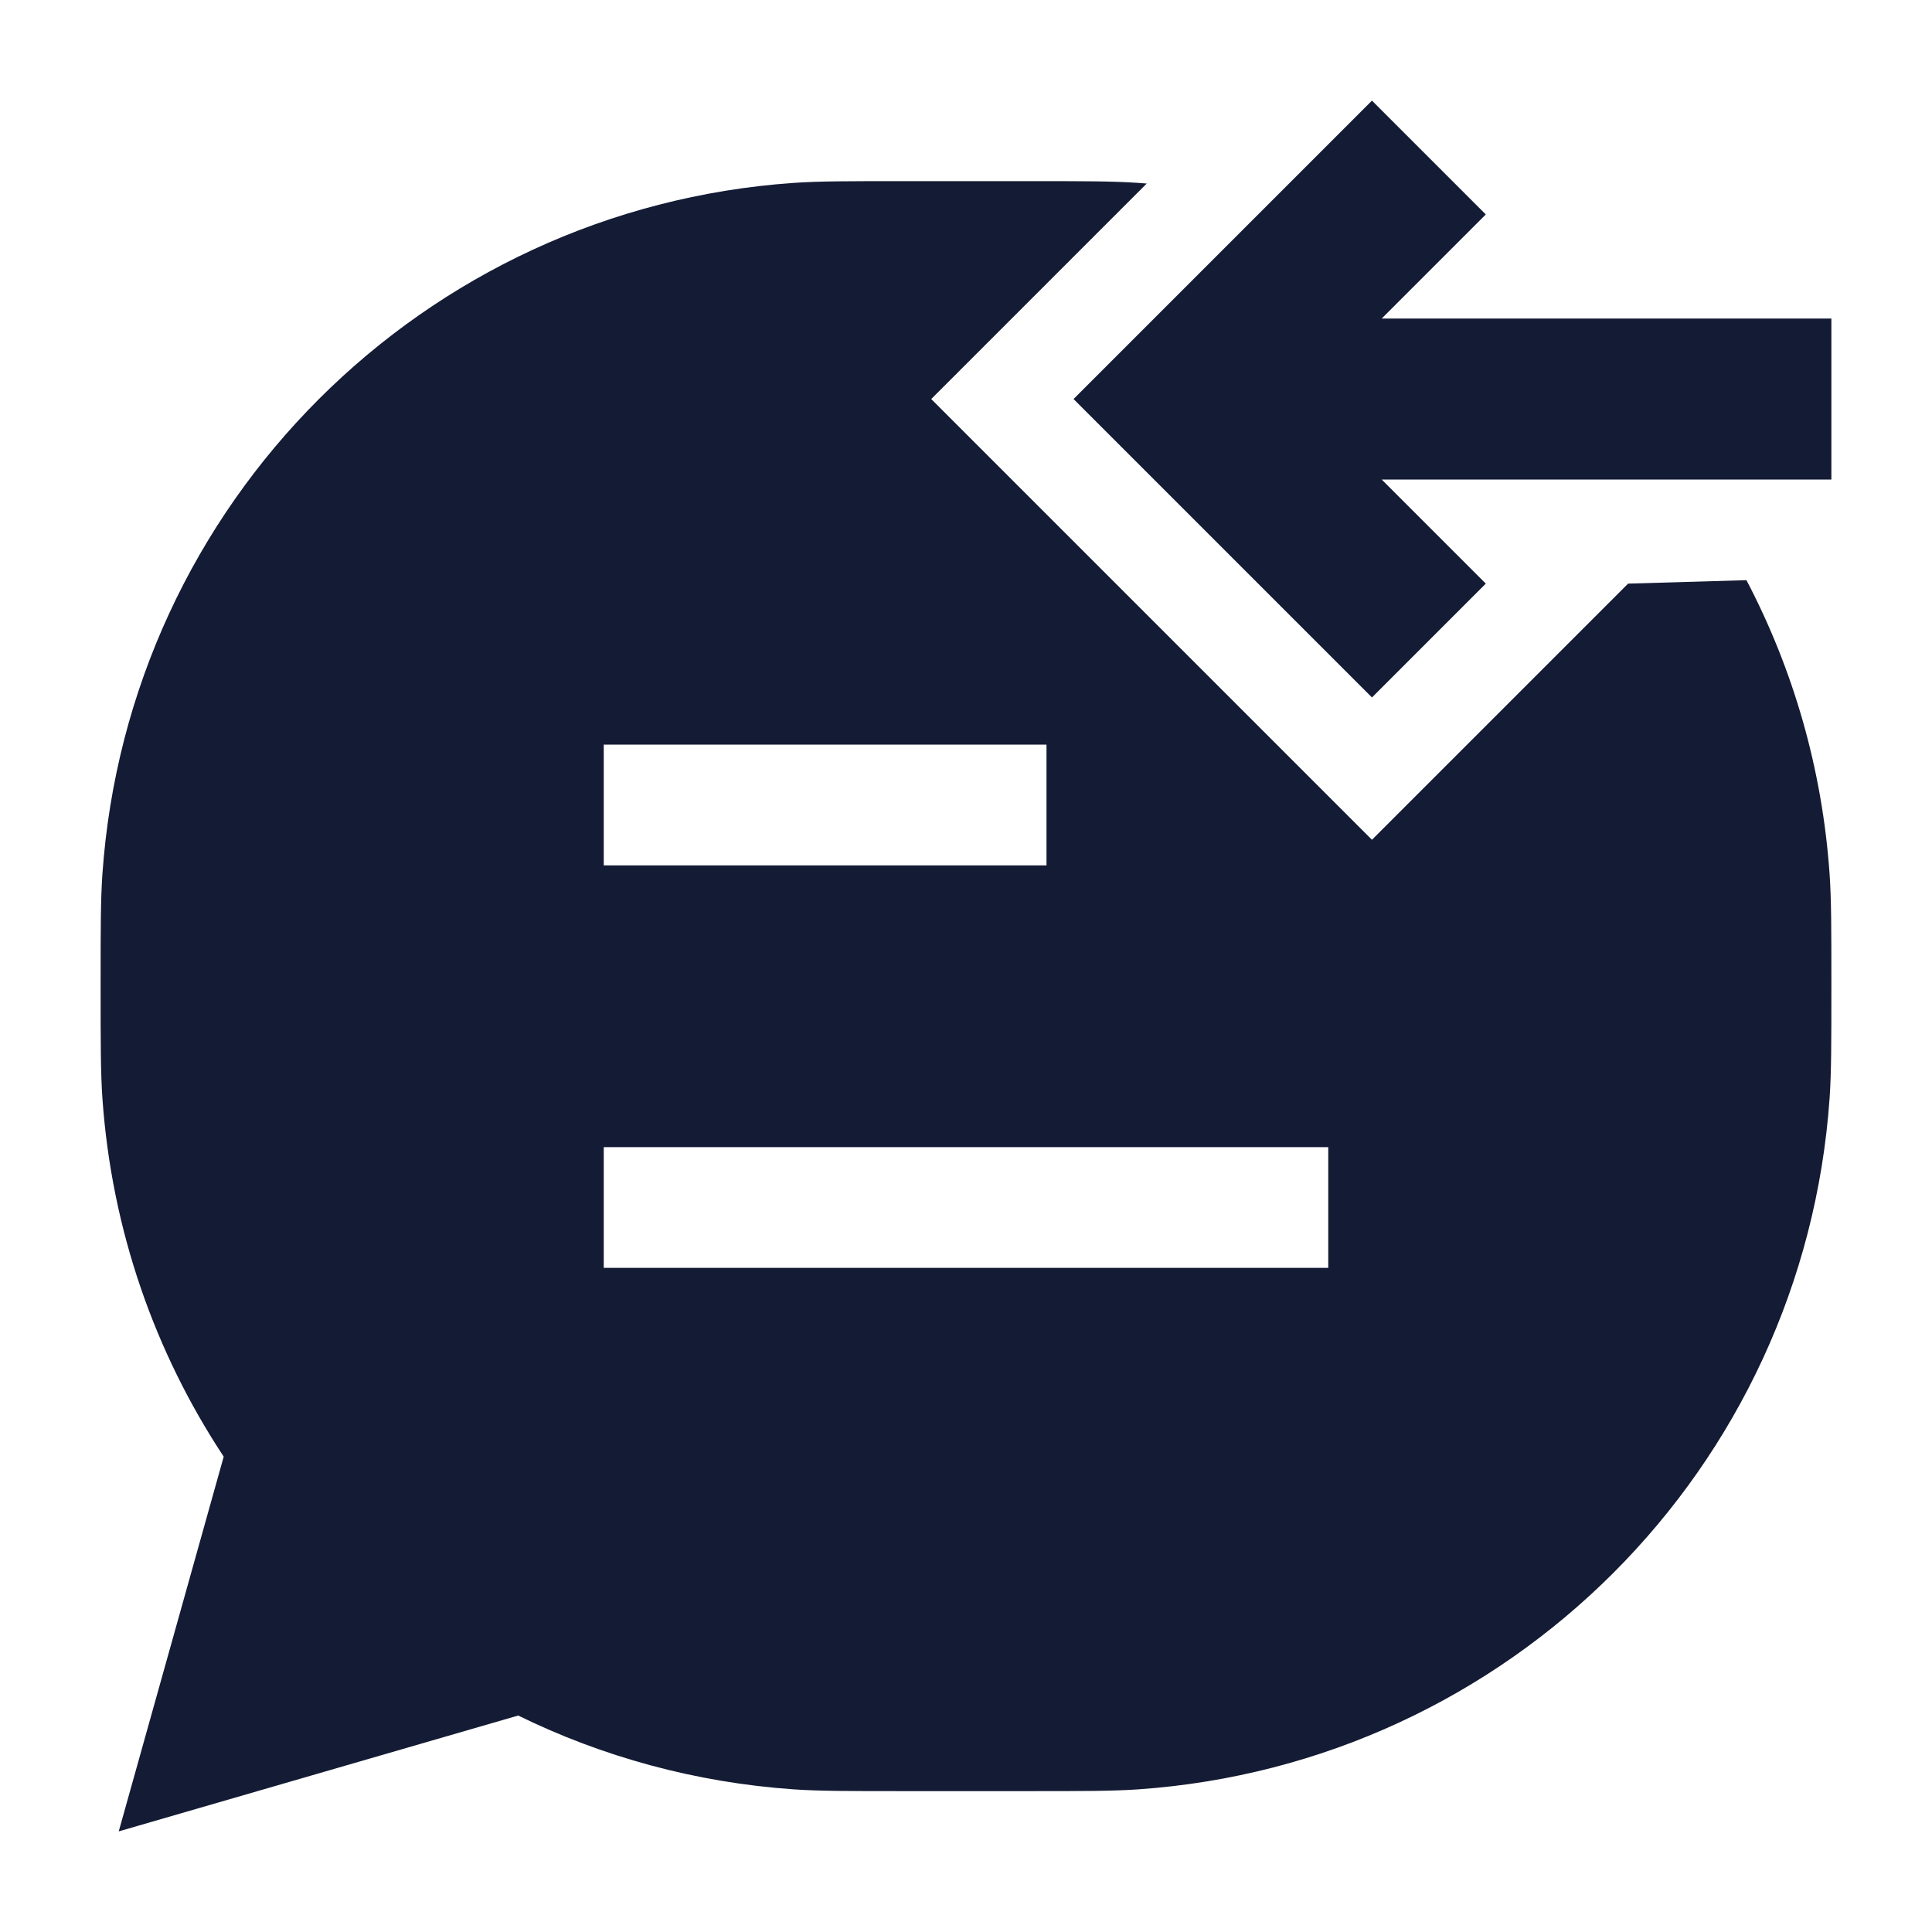 <svg width="24" height="24" viewBox="0 0 24 24" fill="none" xmlns="http://www.w3.org/2000/svg">
<path fill-rule="evenodd" clip-rule="evenodd" d="M14.14 2.272C14.175 2.275 14.21 2.277 14.245 2.28L11.568 4.957L17.043 10.432L20.225 7.25L21.695 7.207C22.274 8.311 22.637 9.547 22.728 10.86C22.75 11.18 22.75 11.551 22.75 12.21V12.29C22.75 12.949 22.75 13.32 22.728 13.64C22.408 18.244 18.744 21.908 14.14 22.228C13.82 22.25 13.449 22.25 12.79 22.25H11.21C10.551 22.25 10.18 22.25 9.859 22.228C8.638 22.143 7.482 21.823 6.437 21.311L1.475 22.75L2.779 18.095C1.925 16.802 1.386 15.28 1.272 13.64C1.25 13.32 1.25 12.949 1.25 12.29V12.29V12.21V12.21C1.25 11.551 1.25 11.18 1.272 10.86C1.592 6.256 5.256 2.592 9.859 2.272C10.18 2.25 10.551 2.25 11.21 2.25H11.21H12.79H12.79C13.449 2.25 13.82 2.25 14.14 2.272ZM7.5 14.25H16.5V15.75H7.5V14.25ZM7.5 9.25H13V10.75H7.5V9.25Z" fill="#141B34"/>
<path fill-rule="evenodd" clip-rule="evenodd" d="M17.164 5.957L18.457 7.25L17.043 8.664L13.336 4.957L17.043 1.25L18.457 2.664L17.164 3.957L22.75 3.957V5.957H17.164Z" fill="#141B34"/>
</svg>
